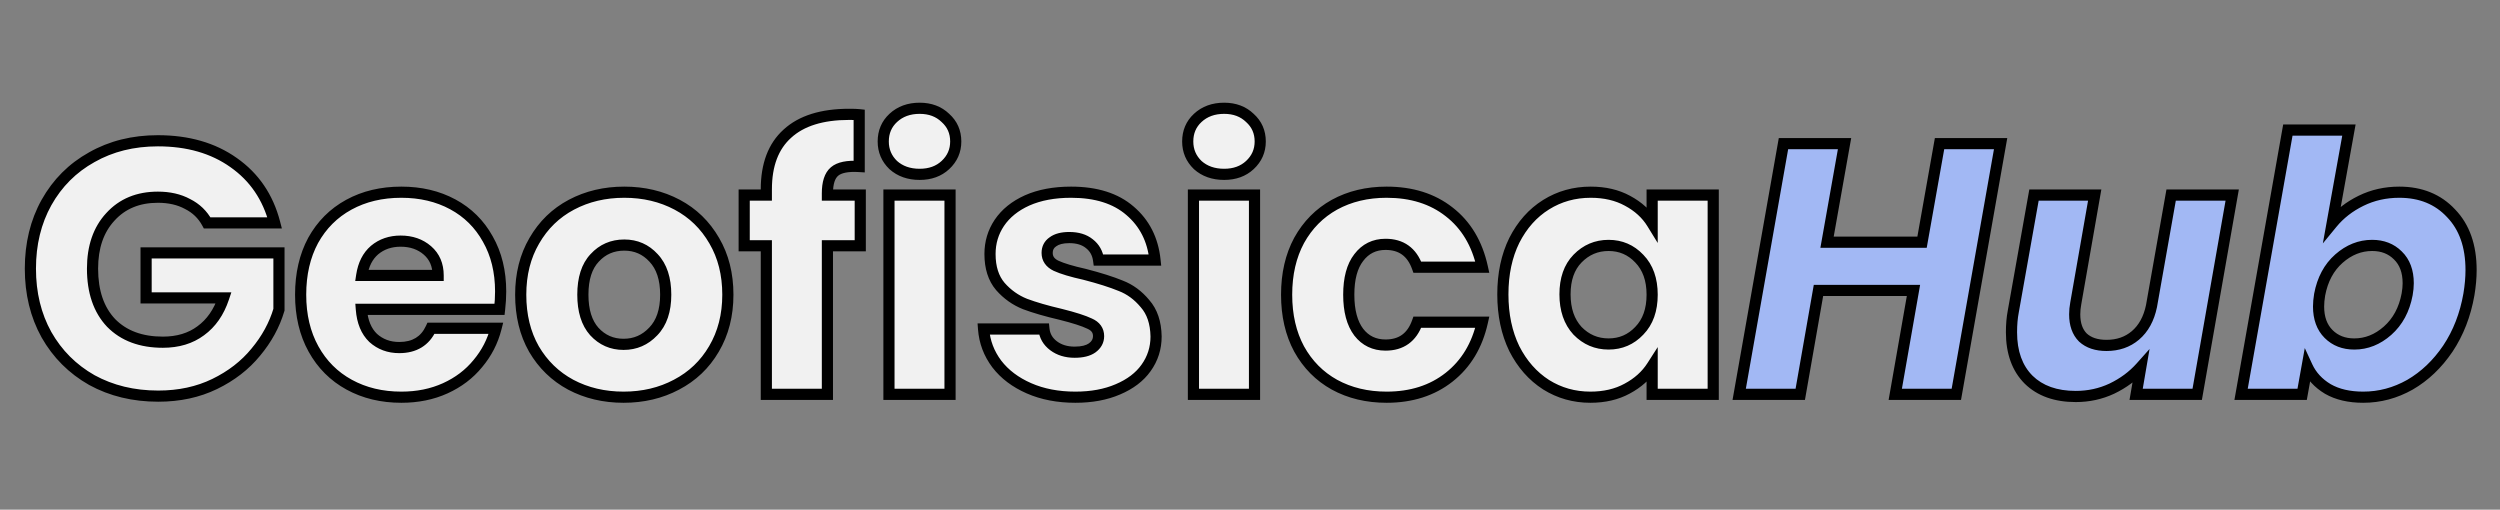 <svg width="672" height="137" viewBox="0 0 672 137" fill="none" xmlns="http://www.w3.org/2000/svg">
<rect x="0" y="0" width="672" height="137" fill="#808080" stroke="none"/>
<g clip-path="url(#clip0_39_9)">
<path d="M55.688 59.92C54.472 57.68 52.712 55.984 50.408 54.832C48.168 53.616 45.512 53.008 42.44 53.008C37.128 53.008 32.872 54.768 29.672 58.288C26.472 61.744 24.872 66.384 24.872 72.208C24.872 78.416 26.536 83.28 29.864 86.8C33.256 90.256 37.896 91.984 43.784 91.984C47.816 91.984 51.208 90.96 53.96 88.912C56.776 86.864 58.824 83.92 60.104 80.08H39.272V67.984H74.984V83.248C73.768 87.344 71.688 91.152 68.744 94.672C65.864 98.192 62.184 101.04 57.704 103.216C53.224 105.392 48.168 106.48 42.536 106.48C35.88 106.48 29.928 105.04 24.68 102.16C19.496 99.216 15.432 95.152 12.488 89.968C9.608 84.784 8.168 78.864 8.168 72.208C8.168 65.552 9.608 59.632 12.488 54.448C15.432 49.2 19.496 45.136 24.68 42.256C29.864 39.312 35.784 37.84 42.44 37.84C50.504 37.84 57.288 39.792 62.792 43.696C68.36 47.6 72.04 53.008 73.832 59.92H55.688ZM134.573 78.352C134.573 79.888 134.477 81.488 134.285 83.152H97.133C97.389 86.48 98.445 89.04 100.301 90.832C102.221 92.56 104.557 93.424 107.309 93.424C111.405 93.424 114.253 91.696 115.853 88.24H133.325C132.429 91.76 130.797 94.928 128.429 97.744C126.125 100.56 123.213 102.768 119.693 104.368C116.173 105.968 112.237 106.768 107.885 106.768C102.637 106.768 97.965 105.648 93.869 103.408C89.773 101.168 86.573 97.968 84.269 93.808C81.965 89.648 80.813 84.784 80.813 79.216C80.813 73.648 81.933 68.784 84.173 64.624C86.477 60.464 89.677 57.264 93.773 55.024C97.869 52.784 102.573 51.664 107.885 51.664C113.069 51.664 117.677 52.752 121.709 54.928C125.741 57.104 128.877 60.208 131.117 64.24C133.421 68.272 134.573 72.976 134.573 78.352ZM117.773 74.032C117.773 71.216 116.813 68.976 114.893 67.312C112.973 65.648 110.573 64.816 107.693 64.816C104.941 64.816 102.605 65.616 100.685 67.216C98.829 68.816 97.677 71.088 97.229 74.032H117.773ZM167.617 106.768C162.369 106.768 157.633 105.648 153.409 103.408C149.249 101.168 145.953 97.968 143.521 93.808C141.153 89.648 139.969 84.784 139.969 79.216C139.969 73.712 141.185 68.88 143.617 64.72C146.049 60.496 149.377 57.264 153.601 55.024C157.825 52.784 162.561 51.664 167.809 51.664C173.057 51.664 177.793 52.784 182.017 55.024C186.241 57.264 189.569 60.496 192.001 64.72C194.433 68.88 195.649 73.712 195.649 79.216C195.649 84.72 194.401 89.584 191.905 93.808C189.473 97.968 186.113 101.168 181.825 103.408C177.601 105.648 172.865 106.768 167.617 106.768ZM167.617 92.56C170.753 92.56 173.409 91.408 175.585 89.104C177.825 86.8 178.945 83.504 178.945 79.216C178.945 74.928 177.857 71.632 175.681 69.328C173.569 67.024 170.945 65.872 167.809 65.872C164.609 65.872 161.953 67.024 159.841 69.328C157.729 71.568 156.673 74.864 156.673 79.216C156.673 83.504 157.697 86.8 159.745 89.104C161.857 91.408 164.481 92.56 167.617 92.56ZM231.238 66.064H222.406V106H205.99V66.064H200.038V52.432H205.99V50.896C205.99 44.304 207.878 39.312 211.654 35.92C215.43 32.464 220.966 30.736 228.262 30.736C229.478 30.736 230.374 30.768 230.95 30.832V44.752C227.814 44.56 225.606 45.008 224.326 46.096C223.046 47.184 222.406 49.136 222.406 51.952V52.432H231.238V66.064ZM247.208 46.864C244.328 46.864 241.96 46.032 240.104 44.368C238.312 42.64 237.416 40.528 237.416 38.032C237.416 35.472 238.312 33.36 240.104 31.696C241.96 29.968 244.328 29.104 247.208 29.104C250.024 29.104 252.328 29.968 254.12 31.696C255.976 33.36 256.904 35.472 256.904 38.032C256.904 40.528 255.976 42.64 254.12 44.368C252.328 46.032 250.024 46.864 247.208 46.864ZM255.368 52.432V106H238.952V52.432H255.368ZM289.057 106.768C284.385 106.768 280.225 105.968 276.577 104.368C272.929 102.768 270.049 100.592 267.937 97.84C265.825 95.024 264.641 91.888 264.385 88.432H280.609C280.801 90.288 281.665 91.792 283.201 92.944C284.737 94.096 286.625 94.672 288.865 94.672C290.913 94.672 292.481 94.288 293.569 93.52C294.721 92.688 295.297 91.632 295.297 90.352C295.297 88.816 294.497 87.696 292.897 86.992C291.297 86.224 288.705 85.392 285.121 84.496C281.281 83.6 278.081 82.672 275.521 81.712C272.961 80.688 270.753 79.12 268.897 77.008C267.041 74.832 266.113 71.92 266.113 68.272C266.113 65.2 266.945 62.416 268.609 59.92C270.337 57.36 272.833 55.344 276.097 53.872C279.425 52.4 283.361 51.664 287.905 51.664C294.625 51.664 299.905 53.328 303.745 56.656C307.649 59.984 309.889 64.4 310.465 69.904H295.297C295.041 68.048 294.209 66.576 292.801 65.488C291.457 64.4 289.665 63.856 287.425 63.856C285.505 63.856 284.033 64.24 283.009 65.008C281.985 65.712 281.473 66.704 281.473 67.984C281.473 69.52 282.273 70.672 283.873 71.44C285.537 72.208 288.097 72.976 291.553 73.744C295.521 74.768 298.753 75.792 301.249 76.816C303.745 77.776 305.921 79.376 307.777 81.616C309.697 83.792 310.689 86.736 310.753 90.448C310.753 93.584 309.857 96.4 308.065 98.896C306.337 101.328 303.809 103.248 300.481 104.656C297.217 106.064 293.409 106.768 289.057 106.768ZM329.052 46.864C326.172 46.864 323.804 46.032 321.948 44.368C320.156 42.64 319.26 40.528 319.26 38.032C319.26 35.472 320.156 33.36 321.948 31.696C323.804 29.968 326.172 29.104 329.052 29.104C331.868 29.104 334.172 29.968 335.964 31.696C337.82 33.36 338.748 35.472 338.748 38.032C338.748 40.528 337.82 42.64 335.964 44.368C334.172 46.032 331.868 46.864 329.052 46.864ZM337.212 52.432V106H320.796V52.432H337.212ZM345.844 79.216C345.844 73.648 346.964 68.784 349.204 64.624C351.508 60.464 354.676 57.264 358.708 55.024C362.804 52.784 367.476 51.664 372.724 51.664C379.444 51.664 385.044 53.424 389.524 56.944C394.068 60.464 397.044 65.424 398.452 71.824H380.98C379.508 67.728 376.66 65.68 372.436 65.68C369.428 65.68 367.028 66.864 365.236 69.232C363.444 71.536 362.548 74.864 362.548 79.216C362.548 83.568 363.444 86.928 365.236 89.296C367.028 91.6 369.428 92.752 372.436 92.752C376.66 92.752 379.508 90.704 380.98 86.608H398.452C397.044 92.88 394.068 97.808 389.524 101.392C384.98 104.976 379.38 106.768 372.724 106.768C367.476 106.768 362.804 105.648 358.708 103.408C354.676 101.168 351.508 97.968 349.204 93.808C346.964 89.648 345.844 84.784 345.844 79.216ZM403.969 79.12C403.969 73.616 404.993 68.784 407.041 64.624C409.153 60.464 412.001 57.264 415.585 55.024C419.169 52.784 423.169 51.664 427.585 51.664C431.361 51.664 434.657 52.432 437.473 53.968C440.353 55.504 442.561 57.52 444.097 60.016V52.432H460.513V106H444.097V98.416C442.497 100.912 440.257 102.928 437.377 104.464C434.561 106 431.265 106.768 427.489 106.768C423.137 106.768 419.169 105.648 415.585 103.408C412.001 101.104 409.153 97.872 407.041 93.712C404.993 89.488 403.969 84.624 403.969 79.12ZM444.097 79.216C444.097 75.12 442.945 71.888 440.641 69.52C438.401 67.152 435.649 65.968 432.385 65.968C429.121 65.968 426.337 67.152 424.033 69.52C421.793 71.824 420.673 75.024 420.673 79.12C420.673 83.216 421.793 86.48 424.033 88.912C426.337 91.28 429.121 92.464 432.385 92.464C435.649 92.464 438.401 91.28 440.641 88.912C442.945 86.544 444.097 83.312 444.097 79.216Z" fill="#F1F1F1"/>
<path d="M537.766 38.608L525.862 106H509.446L514.342 78.064H488.806L483.91 106H467.494L479.398 38.608H495.814L491.109 65.104H516.646L521.35 38.608H537.766ZM600.016 52.432L590.608 106H574.192L575.44 98.704C573.328 101.072 570.736 102.992 567.664 104.464C564.656 105.872 561.424 106.576 557.968 106.576C552.592 106.576 548.368 105.072 545.296 102.064C542.224 98.992 540.688 94.736 540.688 89.296C540.688 87.248 540.848 85.392 541.168 83.728L546.736 52.432H563.056L557.968 81.52C557.776 82.544 557.68 83.536 557.68 84.496C557.68 87.184 558.416 89.264 559.888 90.736C561.424 92.144 563.536 92.848 566.224 92.848C569.296 92.848 571.888 91.952 574 90.16C576.176 88.304 577.616 85.68 578.32 82.288L583.6 52.432H600.016ZM626.88 60.016C628.928 57.52 631.52 55.504 634.656 53.968C637.792 52.432 641.216 51.664 644.928 51.664C650.688 51.664 655.328 53.552 658.848 57.328C662.432 61.04 664.224 66.128 664.224 72.592C664.224 74.64 664.032 76.816 663.648 79.12C662.688 84.624 660.8 89.488 657.984 93.712C655.168 97.872 651.776 101.104 647.808 103.408C643.84 105.648 639.648 106.768 635.232 106.768C631.456 106.768 628.288 106.032 625.728 104.56C623.168 103.024 621.312 101.008 620.16 98.512L618.816 106H602.4L614.976 34.96H631.392L626.88 60.016ZM647.04 79.12C647.232 78.032 647.328 77.04 647.328 76.144C647.328 72.944 646.4 70.448 644.544 68.656C642.752 66.864 640.448 65.968 637.632 65.968C634.368 65.968 631.392 67.152 628.704 69.52C626.016 71.888 624.288 75.12 623.52 79.216C623.328 80.368 623.232 81.424 623.232 82.384C623.232 85.52 624.128 87.984 625.92 89.776C627.712 91.568 630.016 92.464 632.832 92.464C636.096 92.464 639.072 91.28 641.76 88.912C644.512 86.48 646.272 83.216 647.04 79.12Z" fill="#A2B8F4"/>
<path d="M55.688 59.92L54.37 60.636L54.795 61.42H55.688V59.92ZM50.408 54.832L49.692 56.15L49.715 56.162L49.737 56.174L50.408 54.832ZM29.672 58.288L30.773 59.307L30.782 59.297L29.672 58.288ZM29.864 86.8L28.774 87.831L28.784 87.841L28.794 87.851L29.864 86.8ZM53.96 88.912L53.078 87.699L53.071 87.704L53.065 87.709L53.96 88.912ZM60.104 80.08L61.527 80.554L62.185 78.58H60.104V80.08ZM39.272 80.08H37.772V81.58H39.272V80.08ZM39.272 67.984V66.484H37.772V67.984H39.272ZM74.984 67.984H76.484V66.484H74.984V67.984ZM74.984 83.248L76.422 83.675L76.484 83.466V83.248H74.984ZM68.744 94.672L67.593 93.71L67.588 93.716L67.583 93.722L68.744 94.672ZM57.704 103.216L57.049 101.867L57.704 103.216ZM24.68 102.16L23.939 103.464L23.949 103.47L23.958 103.475L24.68 102.16ZM12.488 89.968L11.177 90.697L11.184 90.709L12.488 89.968ZM12.488 54.448L11.18 53.714L11.177 53.719L12.488 54.448ZM24.68 42.256L25.409 43.567L25.421 43.56L24.68 42.256ZM62.792 43.696L61.924 44.919L61.931 44.924L62.792 43.696ZM73.832 59.92V61.42H75.77L75.284 59.544L73.832 59.92ZM57.006 59.204C55.642 56.691 53.654 54.778 51.079 53.49L49.737 56.174C51.77 57.19 53.302 58.669 54.37 60.636L57.006 59.204ZM51.124 53.514C48.623 52.156 45.711 51.508 42.44 51.508V54.508C45.313 54.508 47.713 55.076 49.692 56.15L51.124 53.514ZM42.44 51.508C36.76 51.508 32.081 53.408 28.562 57.279L30.782 59.297C33.663 56.128 37.496 54.508 42.44 54.508V51.508ZM28.571 57.269C25.057 61.064 23.372 66.1 23.372 72.208H26.372C26.372 66.668 27.887 62.424 30.773 59.307L28.571 57.269ZM23.372 72.208C23.372 78.687 25.115 83.96 28.774 87.831L30.954 85.769C27.957 82.6 26.372 78.145 26.372 72.208H23.372ZM28.794 87.851C32.527 91.654 37.586 93.484 43.784 93.484V90.484C38.206 90.484 33.985 88.858 30.934 85.749L28.794 87.851ZM43.784 93.484C48.08 93.484 51.801 92.388 54.855 90.115L53.065 87.709C50.615 89.532 47.552 90.484 43.784 90.484V93.484ZM54.842 90.125C57.95 87.865 60.165 84.641 61.527 80.554L58.681 79.606C57.483 83.199 55.602 85.863 53.078 87.699L54.842 90.125ZM60.104 78.58H39.272V81.58H60.104V78.58ZM40.772 80.08V67.984H37.772V80.08H40.772ZM39.272 69.484H74.984V66.484H39.272V69.484ZM73.484 67.984V83.248H76.484V67.984H73.484ZM73.546 82.821C72.392 86.707 70.416 90.335 67.593 93.71L69.895 95.634C72.96 91.969 75.144 87.981 76.422 83.675L73.546 82.821ZM67.583 93.722C64.853 97.058 61.352 99.776 57.049 101.867L58.359 104.565C63.016 102.303 66.875 99.326 69.905 95.622L67.583 93.722ZM57.049 101.867C52.798 103.931 47.971 104.98 42.536 104.98V107.98C48.365 107.98 53.65 106.853 58.359 104.565L57.049 101.867ZM42.536 104.98C36.103 104.98 30.405 103.59 25.402 100.845L23.958 103.475C29.451 106.49 35.657 107.98 42.536 107.98V104.98ZM25.421 100.856C20.472 98.045 16.603 94.176 13.792 89.227L11.184 90.709C14.261 96.128 18.52 100.387 23.939 103.464L25.421 100.856ZM13.799 89.24C11.058 84.305 9.668 78.641 9.668 72.208H6.668C6.668 79.087 8.158 85.263 11.177 90.697L13.799 89.24ZM9.668 72.208C9.668 65.775 11.058 60.111 13.799 55.176L11.177 53.719C8.158 59.153 6.668 65.329 6.668 72.208H9.668ZM13.796 55.182C16.606 50.173 20.471 46.31 25.409 43.567L23.951 40.945C18.521 43.962 14.258 48.227 11.18 53.714L13.796 55.182ZM25.421 43.56C30.354 40.759 36.013 39.34 42.44 39.34V36.34C35.555 36.34 29.375 37.865 23.939 40.952L25.421 43.56ZM42.44 39.34C50.255 39.34 56.72 41.228 61.924 44.919L63.66 42.472C57.856 38.356 50.753 36.34 42.44 36.34V39.34ZM61.931 44.924C67.192 48.613 70.673 53.711 72.38 60.296L75.284 59.544C73.407 52.305 69.528 46.587 63.653 42.468L61.931 44.924ZM73.832 58.42H55.688V61.42H73.832V58.42ZM134.285 83.152V84.652H135.622L135.775 83.324L134.285 83.152ZM97.133 83.152V81.652H95.513L95.637 83.267L97.133 83.152ZM100.301 90.832L99.259 91.911L99.278 91.929L99.298 91.947L100.301 90.832ZM115.853 88.24V86.74H114.894L114.492 87.61L115.853 88.24ZM133.325 88.24L134.779 88.61L135.255 86.74H133.325V88.24ZM128.429 97.744L127.281 96.779L127.274 96.786L127.268 96.794L128.429 97.744ZM119.693 104.368L120.314 105.734L119.693 104.368ZM93.869 103.408L93.149 104.724L93.149 104.724L93.869 103.408ZM84.269 93.808L85.581 93.081L85.581 93.081L84.269 93.808ZM84.173 64.624L82.861 63.897L82.856 63.905L82.852 63.913L84.173 64.624ZM93.773 55.024L94.493 56.34L94.493 56.34L93.773 55.024ZM121.709 54.928L120.997 56.248L120.997 56.248L121.709 54.928ZM131.117 64.24L129.806 64.969L129.81 64.976L129.815 64.984L131.117 64.24ZM117.773 74.032V75.532H119.273V74.032H117.773ZM114.893 67.312L115.875 66.178L115.875 66.178L114.893 67.312ZM100.685 67.216L99.725 66.064L99.715 66.072L99.706 66.08L100.685 67.216ZM97.229 74.032L95.746 73.806L95.484 75.532H97.229V74.032ZM133.073 78.352C133.073 79.826 132.981 81.368 132.795 82.98L135.775 83.324C135.973 81.608 136.073 79.95 136.073 78.352H133.073ZM134.285 81.652H97.133V84.652H134.285V81.652ZM95.637 83.267C95.913 86.851 97.069 89.796 99.259 91.911L101.343 89.753C99.821 88.284 98.865 86.109 98.629 83.037L95.637 83.267ZM99.298 91.947C101.512 93.94 104.213 94.924 107.309 94.924V91.924C104.901 91.924 102.93 91.18 101.304 89.717L99.298 91.947ZM107.309 94.924C109.569 94.924 111.588 94.446 113.295 93.41C115.009 92.37 116.307 90.829 117.214 88.87L114.492 87.61C113.799 89.107 112.873 90.158 111.739 90.846C110.598 91.538 109.145 91.924 107.309 91.924V94.924ZM115.853 89.74H133.325V86.74H115.853V89.74ZM131.871 87.87C131.032 91.168 129.506 94.133 127.281 96.779L129.577 98.709C132.089 95.723 133.826 92.352 134.779 88.61L131.871 87.87ZM127.268 96.794C125.119 99.421 122.396 101.492 119.072 103.002L120.314 105.734C124.03 104.044 127.131 101.699 129.59 98.694L127.268 96.794ZM119.072 103.002C115.77 104.503 112.05 105.268 107.885 105.268V108.268C112.424 108.268 116.576 107.433 120.314 105.734L119.072 103.002ZM107.885 105.268C102.857 105.268 98.438 104.197 94.589 102.092L93.149 104.724C97.492 107.099 102.417 108.268 107.885 108.268V105.268ZM94.589 102.092C90.747 99.991 87.75 96.998 85.581 93.081L82.957 94.535C85.396 98.938 88.799 102.345 93.149 104.724L94.589 102.092ZM85.581 93.081C83.42 89.179 82.313 84.573 82.313 79.216H79.313C79.313 84.995 80.51 90.117 82.957 94.535L85.581 93.081ZM82.313 79.216C82.313 73.852 83.391 69.241 85.494 65.335L82.852 63.913C80.475 68.327 79.313 73.444 79.313 79.216H82.313ZM85.485 65.351C87.654 61.434 90.651 58.441 94.493 56.34L93.053 53.708C88.703 56.087 85.3 59.494 82.861 63.897L85.485 65.351ZM94.493 56.34C98.339 54.236 102.789 53.164 107.885 53.164V50.164C102.357 50.164 97.399 51.331 93.053 53.708L94.493 56.34ZM107.885 53.164C112.853 53.164 117.211 54.205 120.997 56.248L122.421 53.608C118.143 51.299 113.285 50.164 107.885 50.164V53.164ZM120.997 56.248C124.775 58.287 127.704 61.185 129.806 64.969L132.428 63.511C130.05 59.231 126.707 55.921 122.421 53.608L120.997 56.248ZM129.815 64.984C131.97 68.756 133.073 73.195 133.073 78.352H136.073C136.073 72.757 134.872 67.788 132.419 63.496L129.815 64.984ZM119.273 74.032C119.273 70.834 118.162 68.16 115.875 66.178L113.911 68.445C115.464 69.792 116.273 71.598 116.273 74.032H119.273ZM115.875 66.178C113.646 64.246 110.883 63.316 107.693 63.316V66.316C110.263 66.316 112.3 67.049 113.911 68.445L115.875 66.178ZM107.693 63.316C104.628 63.316 101.942 64.216 99.725 66.064L101.645 68.368C103.268 67.016 105.254 66.316 107.693 66.316V63.316ZM99.706 66.08C97.523 67.961 96.236 70.588 95.746 73.806L98.712 74.258C99.118 71.588 100.135 69.671 101.664 68.352L99.706 66.08ZM97.229 75.532H117.773V72.532H97.229V75.532ZM153.409 103.408L152.698 104.729L152.706 104.733L153.409 103.408ZM143.521 93.808L142.218 94.55L142.222 94.558L142.226 94.565L143.521 93.808ZM143.617 64.72L144.912 65.477L144.917 65.468L143.617 64.72ZM153.601 55.024L154.304 56.349L154.304 56.349L153.601 55.024ZM182.017 55.024L181.314 56.349L181.314 56.349L182.017 55.024ZM192.001 64.72L190.701 65.469L190.706 65.477L192.001 64.72ZM191.905 93.808L190.614 93.045L190.61 93.051L191.905 93.808ZM181.825 103.408L181.131 102.078L181.122 102.083L181.825 103.408ZM175.585 89.104L174.51 88.058L174.502 88.066L174.495 88.074L175.585 89.104ZM175.681 69.328L174.576 70.342L174.583 70.35L174.591 70.358L175.681 69.328ZM159.841 69.328L160.933 70.357L160.94 70.349L160.947 70.342L159.841 69.328ZM159.745 89.104L158.624 90.1L158.632 90.109L158.64 90.118L159.745 89.104ZM167.617 105.268C162.59 105.268 158.099 104.197 154.112 102.083L152.706 104.733C157.168 107.099 162.149 108.268 167.617 108.268V105.268ZM154.12 102.087C150.208 99.981 147.112 96.978 144.816 93.051L142.226 94.565C144.795 98.958 148.29 102.355 152.698 104.729L154.12 102.087ZM144.825 93.066C142.605 89.167 141.469 84.567 141.469 79.216H138.469C138.469 85.001 139.701 90.129 142.218 94.55L144.825 93.066ZM141.469 79.216C141.469 73.94 142.633 69.376 144.912 65.477L142.322 63.963C139.738 68.384 138.469 73.484 138.469 79.216H141.469ZM144.917 65.468C147.211 61.484 150.334 58.454 154.304 56.349L152.898 53.699C148.42 56.074 144.887 59.508 142.317 63.972L144.917 65.468ZM154.304 56.349C158.291 54.235 162.782 53.164 167.809 53.164V50.164C162.341 50.164 157.36 51.333 152.898 53.699L154.304 56.349ZM167.809 53.164C172.837 53.164 177.328 54.235 181.314 56.349L182.72 53.699C178.259 51.333 173.278 50.164 167.809 50.164V53.164ZM181.314 56.349C185.284 58.454 188.407 61.484 190.701 65.468L193.301 63.972C190.731 59.508 187.198 56.074 182.72 53.699L181.314 56.349ZM190.706 65.477C192.986 69.376 194.149 73.94 194.149 79.216H197.149C197.149 73.484 195.881 68.384 193.296 63.963L190.706 65.477ZM194.149 79.216C194.149 84.485 192.957 89.079 190.614 93.045L193.197 94.571C195.845 90.089 197.149 84.955 197.149 79.216H194.149ZM190.61 93.051C188.321 96.966 185.17 99.969 181.131 102.078L182.52 104.738C187.057 102.367 190.625 98.969 193.2 94.565L190.61 93.051ZM181.122 102.083C177.136 104.197 172.645 105.268 167.617 105.268V108.268C173.086 108.268 178.067 107.099 182.528 104.733L181.122 102.083ZM167.617 94.06C171.171 94.06 174.22 92.734 176.676 90.134L174.495 88.074C172.599 90.082 170.336 91.06 167.617 91.06V94.06ZM176.661 90.15C179.254 87.482 180.445 83.76 180.445 79.216H177.445C177.445 83.248 176.396 86.118 174.51 88.058L176.661 90.15ZM180.445 79.216C180.445 74.683 179.292 70.967 176.772 68.298L174.591 70.358C176.422 72.297 177.445 75.173 177.445 79.216H180.445ZM176.787 68.314C174.39 65.699 171.364 64.372 167.809 64.372V67.372C170.526 67.372 172.749 68.349 174.576 70.342L176.787 68.314ZM167.809 64.372C164.2 64.372 161.139 65.692 158.736 68.314L160.947 70.342C162.767 68.356 165.018 67.372 167.809 67.372V64.372ZM158.75 68.299C156.284 70.915 155.173 74.64 155.173 79.216H158.173C158.173 75.088 159.175 72.222 160.933 70.357L158.75 68.299ZM155.173 79.216C155.173 83.728 156.251 87.431 158.624 90.1L160.866 88.108C159.143 86.169 158.173 83.28 158.173 79.216H155.173ZM158.64 90.118C161.037 92.733 164.062 94.06 167.617 94.06V91.06C164.9 91.06 162.678 90.083 160.851 88.09L158.64 90.118ZM231.238 66.064V67.564H232.738V66.064H231.238ZM222.406 66.064V64.564H220.906V66.064H222.406ZM222.406 106V107.5H223.906V106H222.406ZM205.99 106H204.49V107.5H205.99V106ZM205.99 66.064H207.49V64.564H205.99V66.064ZM200.038 66.064H198.538V67.564H200.038V66.064ZM200.038 52.432V50.932H198.538V52.432H200.038ZM205.99 52.432V53.932H207.49V52.432H205.99ZM211.654 35.92L212.657 37.036L212.667 37.026L211.654 35.92ZM230.95 30.832H232.45V29.489L231.116 29.341L230.95 30.832ZM230.95 44.752L230.859 46.249L232.45 46.347V44.752H230.95ZM224.326 46.096L225.298 47.239L225.298 47.239L224.326 46.096ZM222.406 52.432H220.906V53.932H222.406V52.432ZM231.238 52.432H232.738V50.932H231.238V52.432ZM231.238 64.564H222.406V67.564H231.238V64.564ZM220.906 66.064V106H223.906V66.064H220.906ZM222.406 104.5H205.99V107.5H222.406V104.5ZM207.49 106V66.064H204.49V106H207.49ZM205.99 64.564H200.038V67.564H205.99V64.564ZM201.538 66.064V52.432H198.538V66.064H201.538ZM200.038 53.932H205.99V50.932H200.038V53.932ZM207.49 52.432V50.896H204.49V52.432H207.49ZM207.49 50.896C207.49 44.595 209.285 40.064 212.657 37.036L210.652 34.804C206.471 38.56 204.49 44.013 204.49 50.896H207.49ZM212.667 37.026C216.068 33.913 221.183 32.236 228.262 32.236V29.236C220.75 29.236 214.792 31.015 210.642 34.813L212.667 37.026ZM228.262 32.236C229.469 32.236 230.296 32.269 230.785 32.323L231.116 29.341C230.453 29.267 229.487 29.236 228.262 29.236V32.236ZM229.45 30.832V44.752H232.45V30.832H229.45ZM231.042 43.255C227.819 43.057 225.099 43.47 223.355 44.953L225.298 47.239C226.113 46.546 227.809 46.062 230.859 46.249L231.042 43.255ZM223.355 44.953C221.569 46.471 220.906 48.984 220.906 51.952H223.906C223.906 49.288 224.523 47.897 225.298 47.239L223.355 44.953ZM220.906 51.952V52.432H223.906V51.952H220.906ZM222.406 53.932H231.238V50.932H222.406V53.932ZM229.738 52.432V66.064H232.738V52.432H229.738ZM240.104 44.368L239.063 45.448L239.082 45.467L239.103 45.485L240.104 44.368ZM240.104 31.696L241.125 32.795L241.126 32.794L240.104 31.696ZM254.12 31.696L253.079 32.776L253.098 32.795L253.119 32.813L254.12 31.696ZM254.12 44.368L255.141 45.467L255.142 45.466L254.12 44.368ZM255.368 52.432H256.868V50.932H255.368V52.432ZM255.368 106V107.5H256.868V106H255.368ZM238.952 106H237.452V107.5H238.952V106ZM238.952 52.432V50.932H237.452V52.432H238.952ZM247.208 45.364C244.636 45.364 242.644 44.63 241.105 43.251L239.103 45.485C241.276 47.434 244.02 48.364 247.208 48.364V45.364ZM241.145 43.288C239.647 41.844 238.916 40.122 238.916 38.032H235.916C235.916 40.934 236.977 43.436 239.063 45.448L241.145 43.288ZM238.916 38.032C238.916 35.867 239.654 34.161 241.125 32.795L239.083 30.597C236.97 32.559 235.916 35.077 235.916 38.032H238.916ZM241.126 32.794C242.666 31.36 244.652 30.604 247.208 30.604V27.604C244.004 27.604 241.254 28.576 239.082 30.598L241.126 32.794ZM247.208 30.604C249.691 30.604 251.604 31.353 253.079 32.776L255.161 30.616C253.052 28.583 250.357 27.604 247.208 27.604V30.604ZM253.119 32.813C254.648 34.184 255.404 35.885 255.404 38.032H258.404C258.404 35.059 257.304 32.536 255.121 30.579L253.119 32.813ZM255.404 38.032C255.404 40.104 254.655 41.821 253.098 43.27L255.142 45.466C257.297 43.459 258.404 40.952 258.404 38.032H255.404ZM253.099 43.269C251.627 44.636 249.707 45.364 247.208 45.364V48.364C250.341 48.364 253.029 47.428 255.141 45.467L253.099 43.269ZM253.868 52.432V106H256.868V52.432H253.868ZM255.368 104.5H238.952V107.5H255.368V104.5ZM240.452 106V52.432H237.452V106H240.452ZM238.952 53.932H255.368V50.932H238.952V53.932ZM276.577 104.368L277.179 102.994L277.179 102.994L276.577 104.368ZM267.937 97.84L266.737 98.74L266.741 98.747L266.747 98.753L267.937 97.84ZM264.385 88.432V86.932H262.769L262.889 88.543L264.385 88.432ZM280.609 88.432L282.101 88.278L281.961 86.932H280.609V88.432ZM283.201 92.944L284.101 91.744L284.101 91.744L283.201 92.944ZM293.569 93.52L294.434 94.746L294.44 94.741L294.447 94.736L293.569 93.52ZM292.897 86.992L292.247 88.344L292.27 88.355L292.292 88.365L292.897 86.992ZM285.121 84.496L285.484 83.041L285.473 83.038L285.461 83.035L285.121 84.496ZM275.521 81.712L274.963 83.105L274.979 83.111L274.994 83.117L275.521 81.712ZM268.897 77.008L267.755 77.981L267.762 77.99L267.77 77.998L268.897 77.008ZM268.609 59.92L267.365 59.081L267.36 59.088L268.609 59.92ZM276.097 53.872L275.49 52.5L275.48 52.505L276.097 53.872ZM303.745 56.656L302.762 57.79L302.771 57.797L303.745 56.656ZM310.465 69.904V71.404H312.13L311.956 69.748L310.465 69.904ZM295.297 69.904L293.811 70.109L293.989 71.404H295.297V69.904ZM292.801 65.488L291.857 66.654L291.87 66.665L291.883 66.675L292.801 65.488ZM283.009 65.008L283.858 66.244L283.884 66.227L283.909 66.208L283.009 65.008ZM283.873 71.44L283.223 72.792L283.234 72.797L283.244 72.802L283.873 71.44ZM291.553 73.744L291.927 72.292L291.903 72.285L291.878 72.28L291.553 73.744ZM301.249 76.816L300.679 78.204L300.695 78.21L300.71 78.216L301.249 76.816ZM307.777 81.616L306.621 82.573L306.636 82.591L306.652 82.608L307.777 81.616ZM310.753 90.448H312.253V90.435L312.252 90.422L310.753 90.448ZM308.065 98.896L306.846 98.021L306.842 98.027L308.065 98.896ZM300.481 104.656L299.896 103.275L299.886 103.279L300.481 104.656ZM289.057 105.268C284.556 105.268 280.607 104.498 277.179 102.994L275.974 105.742C279.842 107.438 284.213 108.268 289.057 108.268V105.268ZM277.179 102.994C273.728 101.481 271.063 99.45 269.126 96.927L266.747 98.753C269.034 101.734 272.129 104.055 275.974 105.742L277.179 102.994ZM269.137 96.94C267.194 94.35 266.115 91.487 265.88 88.321L262.889 88.543C263.166 92.29 264.455 95.698 266.737 98.74L269.137 96.94ZM264.385 89.932H280.609V86.932H264.385V89.932ZM279.116 88.586C279.353 90.872 280.441 92.749 282.301 94.144L284.101 91.744C282.888 90.835 282.248 89.704 282.101 88.278L279.116 88.586ZM282.301 94.144C284.138 95.522 286.356 96.172 288.865 96.172V93.172C286.893 93.172 285.335 92.67 284.101 91.744L282.301 94.144ZM288.865 96.172C291.067 96.172 292.99 95.765 294.434 94.746L292.703 92.294C291.971 92.811 290.758 93.172 288.865 93.172V96.172ZM294.447 94.736C295.939 93.658 296.797 92.172 296.797 90.352H293.797C293.797 91.092 293.502 91.718 292.69 92.304L294.447 94.736ZM296.797 90.352C296.797 89.309 296.52 88.332 295.917 87.488C295.323 86.657 294.482 86.051 293.501 85.619L292.292 88.365C292.911 88.637 293.27 88.943 293.476 89.232C293.673 89.508 293.797 89.859 293.797 90.352H296.797ZM293.546 85.64C291.801 84.802 289.085 83.941 285.484 83.041L284.757 85.951C288.324 86.843 290.792 87.646 292.247 88.344L293.546 85.64ZM285.461 83.035C281.659 82.148 278.526 81.237 276.047 80.308L274.994 83.117C277.635 84.107 280.902 85.052 284.78 85.957L285.461 83.035ZM276.078 80.319C273.741 79.385 271.727 77.956 270.023 76.018L267.77 77.998C269.778 80.284 272.18 81.991 274.963 83.105L276.078 80.319ZM270.038 76.035C268.471 74.198 267.613 71.664 267.613 68.272H264.613C264.613 72.176 265.61 75.466 267.755 77.981L270.038 76.035ZM267.613 68.272C267.613 65.489 268.361 62.995 269.857 60.752L267.36 59.088C265.528 61.837 264.613 64.911 264.613 68.272H267.613ZM269.852 60.759C271.401 58.465 273.662 56.615 276.713 55.239L275.48 52.505C272.003 54.072 269.272 56.255 267.365 59.081L269.852 60.759ZM276.703 55.244C279.799 53.875 283.519 53.164 287.905 53.164V50.164C283.202 50.164 279.05 50.925 275.49 52.5L276.703 55.244ZM287.905 53.164C294.382 53.164 299.272 54.765 302.762 57.789L304.727 55.523C300.537 51.891 294.867 50.164 287.905 50.164V53.164ZM302.771 57.797C306.358 60.855 308.433 64.906 308.973 70.06L311.956 69.748C311.344 63.894 308.939 59.113 304.718 55.514L302.771 57.797ZM310.465 68.404H295.297V71.404H310.465V68.404ZM296.782 69.699C296.476 67.477 295.454 65.643 293.718 64.301L291.883 66.675C292.963 67.509 293.605 68.619 293.811 70.109L296.782 69.699ZM293.744 64.322C292.063 62.961 289.905 62.356 287.425 62.356V65.356C289.424 65.356 290.85 65.839 291.857 66.654L293.744 64.322ZM287.425 62.356C285.334 62.356 283.493 62.77 282.109 63.808L283.909 66.208C284.572 65.71 285.675 65.356 287.425 65.356V62.356ZM282.159 63.772C280.713 64.766 279.973 66.228 279.973 67.984H282.973C282.973 67.18 283.256 66.658 283.858 66.244L282.159 63.772ZM279.973 67.984C279.973 69.027 280.249 70.004 280.84 70.856C281.423 71.694 282.25 72.325 283.223 72.792L284.522 70.088C283.895 69.787 283.522 69.458 283.305 69.144C283.096 68.844 282.973 68.477 282.973 67.984H279.973ZM283.244 72.802C285.057 73.639 287.744 74.434 291.227 75.208L291.878 72.28C288.449 71.518 286.016 70.777 284.501 70.078L283.244 72.802ZM291.178 75.196C295.11 76.211 298.27 77.215 300.679 78.204L301.818 75.428C299.235 74.369 295.931 73.325 291.927 72.292L291.178 75.196ZM300.71 78.216C302.945 79.076 304.915 80.513 306.621 82.573L308.932 80.659C306.926 78.239 304.544 76.476 301.787 75.416L300.71 78.216ZM306.652 82.608C308.276 84.449 309.193 87.016 309.253 90.474L312.252 90.422C312.184 86.456 311.117 83.135 308.901 80.624L306.652 82.608ZM309.253 90.448C309.253 93.277 308.451 95.786 306.846 98.021L309.283 99.771C311.262 97.014 312.253 93.891 312.253 90.448H309.253ZM306.842 98.027C305.306 100.189 303.022 101.952 299.896 103.275L301.065 106.037C304.595 104.544 307.367 102.467 309.287 99.765L306.842 98.027ZM299.886 103.279C296.847 104.59 293.249 105.268 289.057 105.268V108.268C293.568 108.268 297.586 107.538 301.075 106.033L299.886 103.279ZM321.948 44.368L320.907 45.448L320.926 45.467L320.946 45.485L321.948 44.368ZM321.948 31.696L322.968 32.795L322.97 32.794L321.948 31.696ZM335.964 31.696L334.923 32.776L334.942 32.795L334.962 32.813L335.964 31.696ZM335.964 44.368L336.984 45.467L336.986 45.466L335.964 44.368ZM337.212 52.432H338.712V50.932H337.212V52.432ZM337.212 106V107.5H338.712V106H337.212ZM320.796 106H319.296V107.5H320.796V106ZM320.796 52.432V50.932H319.296V52.432H320.796ZM329.052 45.364C326.48 45.364 324.488 44.63 322.949 43.251L320.946 45.485C323.12 47.434 325.863 48.364 329.052 48.364V45.364ZM322.989 43.288C321.491 41.844 320.76 40.122 320.76 38.032H317.76C317.76 40.934 318.82 43.436 320.907 45.448L322.989 43.288ZM320.76 38.032C320.76 35.867 321.498 34.161 322.968 32.795L320.927 30.597C318.814 32.559 317.76 35.077 317.76 38.032H320.76ZM322.97 32.794C324.51 31.36 326.496 30.604 329.052 30.604V27.604C325.848 27.604 323.097 28.576 320.926 30.598L322.97 32.794ZM329.052 30.604C331.535 30.604 333.447 31.353 334.923 32.776L337.005 30.616C334.896 28.583 332.201 27.604 329.052 27.604V30.604ZM334.962 32.813C336.491 34.184 337.248 35.885 337.248 38.032H340.248C340.248 35.059 339.148 32.536 336.965 30.579L334.962 32.813ZM337.248 38.032C337.248 40.104 336.498 41.821 334.942 43.27L336.986 45.466C339.141 43.459 340.248 40.952 340.248 38.032H337.248ZM334.943 43.269C333.471 44.636 331.551 45.364 329.052 45.364V48.364C332.185 48.364 334.873 47.428 336.984 45.467L334.943 43.269ZM335.712 52.432V106H338.712V52.432H335.712ZM337.212 104.5H320.796V107.5H337.212V104.5ZM322.296 106V52.432H319.296V106H322.296ZM320.796 53.932H337.212V50.932H320.796V53.932ZM349.204 64.624L347.892 63.897L347.888 63.905L347.884 63.913L349.204 64.624ZM358.708 55.024L357.989 53.708L357.98 53.713L358.708 55.024ZM389.524 56.944L388.597 58.123L388.606 58.13L389.524 56.944ZM398.452 71.824V73.324H400.318L399.917 71.502L398.452 71.824ZM380.98 71.824L379.569 72.331L379.925 73.324H380.98V71.824ZM365.236 69.232L366.42 70.153L366.426 70.145L366.432 70.137L365.236 69.232ZM365.236 89.296L364.04 90.201L364.046 90.209L364.052 90.217L365.236 89.296ZM380.98 86.608V85.108H379.925L379.569 86.101L380.98 86.608ZM398.452 86.608L399.916 86.937L400.326 85.108H398.452V86.608ZM389.524 101.392L388.595 100.214L388.595 100.214L389.524 101.392ZM358.708 103.408L357.98 104.719L357.989 104.724L358.708 103.408ZM349.204 93.808L347.884 94.519L347.888 94.527L347.892 94.535L349.204 93.808ZM347.344 79.216C347.344 73.852 348.422 69.241 350.525 65.335L347.884 63.913C345.506 68.327 344.344 73.444 344.344 79.216H347.344ZM350.516 65.351C352.689 61.428 355.658 58.434 359.437 56.335L357.98 53.713C353.694 56.093 350.328 59.5 347.892 63.897L350.516 65.351ZM359.428 56.34C363.277 54.235 367.696 53.164 372.724 53.164V50.164C367.256 50.164 362.331 51.333 357.989 53.708L359.428 56.34ZM372.724 53.164C379.171 53.164 384.427 54.847 388.598 58.123L390.451 55.764C385.661 52.001 379.718 50.164 372.724 50.164V53.164ZM388.606 58.13C392.834 61.405 395.644 66.038 396.987 72.146L399.917 71.502C398.445 64.81 395.303 59.523 390.443 55.758L388.606 58.13ZM398.452 70.324H380.98V73.324H398.452V70.324ZM382.392 71.317C381.578 69.052 380.34 67.238 378.616 65.998C376.888 64.756 374.797 64.18 372.436 64.18V67.18C374.3 67.18 375.744 67.628 376.865 68.434C377.988 69.242 378.91 70.5 379.569 72.331L382.392 71.317ZM372.436 64.18C368.966 64.18 366.12 65.579 364.04 68.327L366.432 70.137C367.937 68.15 369.891 67.18 372.436 67.18V64.18ZM364.052 68.311C361.976 70.98 361.048 74.687 361.048 79.216H364.048C364.048 75.041 364.912 72.092 366.42 70.153L364.052 68.311ZM361.048 79.216C361.048 83.749 361.978 87.476 364.04 90.201L366.432 88.391C364.91 86.38 364.048 83.387 364.048 79.216H361.048ZM364.052 90.217C366.138 92.899 368.982 94.252 372.436 94.252V91.252C369.875 91.252 367.918 90.301 366.42 88.375L364.052 90.217ZM372.436 94.252C374.797 94.252 376.888 93.676 378.616 92.434C380.34 91.194 381.578 89.38 382.392 87.115L379.569 86.101C378.91 87.932 377.988 89.19 376.865 89.998C375.744 90.804 374.3 91.252 372.436 91.252V94.252ZM380.98 88.108H398.452V85.108H380.98V88.108ZM396.989 86.279C395.647 92.255 392.839 96.867 388.595 100.214L390.453 102.57C395.298 98.749 398.441 93.505 399.916 86.937L396.989 86.279ZM388.595 100.214C384.355 103.559 379.096 105.268 372.724 105.268V108.268C379.664 108.268 385.606 106.393 390.453 102.57L388.595 100.214ZM372.724 105.268C367.696 105.268 363.277 104.197 359.428 102.092L357.989 104.724C362.331 107.099 367.256 108.268 372.724 108.268V105.268ZM359.437 102.097C355.658 99.998 352.689 97.004 350.516 93.081L347.892 94.535C350.328 98.932 353.694 102.338 357.98 104.719L359.437 102.097ZM350.525 93.097C348.422 89.191 347.344 84.58 347.344 79.216H344.344C344.344 84.988 345.506 90.105 347.884 94.519L350.525 93.097ZM407.041 64.624L405.704 63.945L405.7 63.953L405.695 63.962L407.041 64.624ZM415.585 55.024L416.38 56.296L416.38 56.296L415.585 55.024ZM437.473 53.968L436.755 55.285L436.767 55.291L437.473 53.968ZM444.097 60.016L442.82 60.802L445.597 65.316V60.016H444.097ZM444.097 52.432V50.932H442.597V52.432H444.097ZM460.513 52.432H462.013V50.932H460.513V52.432ZM460.513 106V107.5H462.013V106H460.513ZM444.097 106H442.597V107.5H444.097V106ZM444.097 98.416H445.597V93.296L442.834 97.606L444.097 98.416ZM437.377 104.464L436.671 103.14L436.659 103.147L437.377 104.464ZM415.585 103.408L414.774 104.67L414.782 104.675L414.79 104.68L415.585 103.408ZM407.041 93.712L405.692 94.366L405.698 94.379L405.704 94.391L407.041 93.712ZM440.641 69.52L439.552 70.551L439.559 70.558L439.566 70.566L440.641 69.52ZM424.033 69.52L422.958 68.474L422.958 68.474L424.033 69.52ZM424.033 88.912L422.93 89.928L422.944 89.943L422.958 89.958L424.033 88.912ZM440.641 88.912L439.566 87.866L439.559 87.874L439.552 87.881L440.641 88.912ZM405.469 79.12C405.469 73.803 406.458 69.205 408.387 65.287L405.695 63.962C403.529 68.363 402.469 73.429 402.469 79.12H405.469ZM408.379 65.303C410.38 61.36 413.051 58.377 416.38 56.296L414.79 53.752C410.951 56.151 407.926 59.568 405.704 63.945L408.379 65.303ZM416.38 56.296C419.715 54.212 423.437 53.164 427.585 53.164V50.164C422.901 50.164 418.624 51.356 414.79 53.752L416.38 56.296ZM427.585 53.164C431.155 53.164 434.195 53.889 436.755 55.285L438.192 52.651C435.119 50.975 431.568 50.164 427.585 50.164V53.164ZM436.767 55.291C439.44 56.717 441.439 58.558 442.82 60.802L445.375 59.23C443.684 56.482 441.267 54.291 438.179 52.645L436.767 55.291ZM445.597 60.016V52.432H442.597V60.016H445.597ZM444.097 53.932H460.513V50.932H444.097V53.932ZM459.013 52.432V106H462.013V52.432H459.013ZM460.513 104.5H444.097V107.5H460.513V104.5ZM445.597 106V98.416H442.597V106H445.597ZM442.834 97.606C441.387 99.865 439.348 101.713 436.671 103.14L438.083 105.788C441.166 104.143 443.608 101.959 445.36 99.225L442.834 97.606ZM436.659 103.147C434.099 104.543 431.059 105.268 427.489 105.268V108.268C431.472 108.268 435.023 107.457 438.096 105.781L436.659 103.147ZM427.489 105.268C423.41 105.268 419.718 104.222 416.38 102.136L414.79 104.68C418.62 107.074 422.865 108.268 427.489 108.268V105.268ZM416.396 102.146C413.057 100 410.382 96.979 408.379 93.033L405.704 94.391C407.925 98.765 410.945 102.208 414.774 104.67L416.396 102.146ZM408.391 93.058C406.458 89.07 405.469 84.436 405.469 79.12H402.469C402.469 84.812 403.529 89.906 405.692 94.366L408.391 93.058ZM445.597 79.216C445.597 74.828 444.355 71.186 441.716 68.474L439.566 70.566C441.536 72.59 442.597 75.412 442.597 79.216H445.597ZM441.731 68.489C439.207 65.821 436.061 64.468 432.385 64.468V67.468C435.238 67.468 437.595 68.483 439.552 70.551L441.731 68.489ZM432.385 64.468C428.711 64.468 425.541 65.82 422.958 68.474L425.108 70.566C427.134 68.484 429.532 67.468 432.385 67.468V64.468ZM422.958 68.474C420.376 71.13 419.173 74.746 419.173 79.12H422.173C422.173 75.302 423.21 72.518 425.109 70.566L422.958 68.474ZM419.173 79.12C419.173 83.498 420.378 87.157 422.93 89.928L425.137 87.896C423.209 85.803 422.173 82.934 422.173 79.12H419.173ZM422.958 89.958C425.541 92.612 428.711 93.964 432.385 93.964V90.964C429.532 90.964 427.134 89.948 425.108 87.866L422.958 89.958ZM432.385 93.964C436.061 93.964 439.207 92.611 441.731 89.943L439.552 87.881C437.595 89.949 435.238 90.964 432.385 90.964V93.964ZM441.716 89.958C444.355 87.246 445.597 83.604 445.597 79.216H442.597C442.597 83.02 441.536 85.842 439.566 87.866L441.716 89.958ZM537.766 38.608L539.243 38.869L539.554 37.108H537.766V38.608ZM525.862 106V107.5H527.12L527.339 106.261L525.862 106ZM509.446 106L507.968 105.741L507.66 107.5H509.446V106ZM514.342 78.064L515.819 78.323L516.127 76.564H514.342V78.064ZM488.806 78.064V76.564H487.546L487.328 77.805L488.806 78.064ZM483.91 106V107.5H485.169L485.387 106.259L483.91 106ZM467.494 106L466.016 105.739L465.705 107.5H467.494V106ZM479.398 38.608V37.108H478.139L477.92 38.347L479.398 38.608ZM495.814 38.608L497.29 38.87L497.603 37.108H495.814V38.608ZM491.109 65.104L489.633 64.842L489.32 66.604H491.109V65.104ZM516.646 65.104V66.604H517.903L518.122 65.366L516.646 65.104ZM521.35 38.608V37.108H520.092L519.873 38.346L521.35 38.608ZM536.288 38.347L524.384 105.739L527.339 106.261L539.243 38.869L536.288 38.347ZM525.862 104.5H509.446V107.5H525.862V104.5ZM510.923 106.259L515.819 78.323L512.864 77.805L507.968 105.741L510.923 106.259ZM514.342 76.564H488.806V79.564H514.342V76.564ZM487.328 77.805L482.432 105.741L485.387 106.259L490.283 78.323L487.328 77.805ZM483.91 104.5H467.494V107.5H483.91V104.5ZM468.971 106.261L480.875 38.869L477.92 38.347L466.016 105.739L468.971 106.261ZM479.398 40.108H495.814V37.108H479.398V40.108ZM494.337 38.346L489.633 64.842L492.586 65.366L497.29 38.87L494.337 38.346ZM491.109 66.604H516.646V63.604H491.109V66.604ZM518.122 65.366L522.826 38.87L519.873 38.346L515.169 64.842L518.122 65.366ZM521.35 40.108H537.766V37.108H521.35V40.108ZM600.016 52.432L601.494 52.691L601.803 50.932H600.016V52.432ZM590.608 106V107.5H591.868L592.086 106.259L590.608 106ZM574.192 106L572.714 105.747L572.414 107.5H574.192V106ZM575.44 98.704L576.919 98.957L577.8 93.805L574.321 97.706L575.44 98.704ZM567.664 104.464L568.3 105.823L568.312 105.817L567.664 104.464ZM545.296 102.064L544.236 103.125L544.241 103.13L544.247 103.136L545.296 102.064ZM541.168 83.728L542.641 84.011L542.643 84.001L542.645 83.991L541.168 83.728ZM546.736 52.432V50.932H545.48L545.259 52.169L546.736 52.432ZM563.056 52.432L564.534 52.69L564.841 50.932H563.056V52.432ZM557.968 81.52L559.443 81.796L559.444 81.787L559.446 81.778L557.968 81.52ZM559.888 90.736L558.828 91.797L558.851 91.82L558.875 91.842L559.888 90.736ZM574 90.16L574.971 91.304L574.974 91.301L574 90.16ZM578.32 82.288L579.789 82.593L579.793 82.571L579.797 82.549L578.32 82.288ZM583.6 52.432V50.932H582.342L582.123 52.171L583.6 52.432ZM598.539 52.172L589.131 105.741L592.086 106.259L601.494 52.691L598.539 52.172ZM590.608 104.5H574.192V107.5H590.608V104.5ZM575.671 106.253L576.919 98.957L573.962 98.451L572.714 105.747L575.671 106.253ZM574.321 97.706C572.35 99.915 569.922 101.719 567.016 103.111L568.312 105.817C571.55 104.265 574.306 102.229 576.56 99.702L574.321 97.706ZM567.028 103.105C564.228 104.416 561.214 105.076 557.968 105.076V108.076C561.635 108.076 565.085 107.328 568.3 105.823L567.028 103.105ZM557.968 105.076C552.881 105.076 549.071 103.661 546.346 100.992L544.247 103.136C547.665 106.483 552.303 108.076 557.968 108.076V105.076ZM546.357 101.003C543.633 98.28 542.188 94.444 542.188 89.296H539.188C539.188 95.028 540.815 99.704 544.236 103.125L546.357 101.003ZM542.188 89.296C542.188 87.324 542.342 85.565 542.641 84.011L539.695 83.445C539.354 85.219 539.188 87.172 539.188 89.296H542.188ZM542.645 83.991L548.213 52.695L545.259 52.169L539.691 83.465L542.645 83.991ZM546.736 53.932H563.056V50.932H546.736V53.932ZM561.579 52.173L556.491 81.261L559.446 81.778L564.534 52.69L561.579 52.173ZM556.494 81.244C556.286 82.351 556.18 83.436 556.18 84.496H559.18C559.18 83.636 559.266 82.737 559.443 81.796L556.494 81.244ZM556.18 84.496C556.18 87.461 556.999 89.968 558.828 91.797L560.949 89.675C559.834 88.56 559.18 86.907 559.18 84.496H556.18ZM558.875 91.842C560.76 93.57 563.273 94.348 566.224 94.348V91.348C563.799 91.348 562.088 90.718 560.902 89.63L558.875 91.842ZM566.224 94.348C569.61 94.348 572.558 93.351 574.971 91.304L573.03 89.016C571.219 90.553 568.982 91.348 566.224 91.348V94.348ZM574.974 91.301C577.453 89.186 579.032 86.24 579.789 82.593L576.852 81.983C576.2 85.12 574.899 87.422 573.027 89.019L574.974 91.301ZM579.797 82.549L585.077 52.693L582.123 52.171L576.843 82.027L579.797 82.549ZM583.6 53.932H600.016V50.932H583.6V53.932ZM626.88 60.016L625.403 59.75L624.382 65.425L628.039 60.968L626.88 60.016ZM634.656 53.968L633.996 52.621L633.996 52.621L634.656 53.968ZM658.848 57.328L657.751 58.351L657.76 58.36L657.769 58.37L658.848 57.328ZM663.648 79.12L665.125 79.378L665.127 79.367L663.648 79.12ZM657.984 93.712L659.226 94.553L659.232 94.544L657.984 93.712ZM647.808 103.408L648.545 104.714L648.553 104.71L648.561 104.705L647.808 103.408ZM625.728 104.56L624.956 105.846L624.968 105.853L624.98 105.86L625.728 104.56ZM620.16 98.512L621.522 97.883L619.525 93.557L618.683 98.247L620.16 98.512ZM618.816 106V107.5H620.07L620.292 106.265L618.816 106ZM602.4 106L600.923 105.739L600.611 107.5H602.4V106ZM614.976 34.96V33.46H613.718L613.499 34.699L614.976 34.96ZM631.392 34.96L632.868 35.226L633.186 33.46H631.392V34.96ZM647.04 79.12L648.514 79.396L648.516 79.389L648.517 79.381L647.04 79.12ZM644.544 68.656L643.483 69.717L643.492 69.726L643.502 69.735L644.544 68.656ZM628.704 69.52L629.695 70.645L629.695 70.645L628.704 69.52ZM623.52 79.216L622.045 78.94L622.043 78.954L622.04 78.969L623.52 79.216ZM625.92 89.776L626.98 88.715L626.98 88.715L625.92 89.776ZM641.76 88.912L642.751 90.037L642.753 90.036L641.76 88.912ZM628.039 60.968C629.94 58.651 632.357 56.764 635.316 55.315L633.996 52.621C630.683 54.244 627.915 56.389 625.72 59.065L628.039 60.968ZM635.316 55.315C638.233 53.886 641.43 53.164 644.928 53.164V50.164C641.002 50.164 637.35 50.978 633.996 52.621L635.316 55.315ZM644.928 53.164C650.325 53.164 654.549 54.916 657.751 58.351L659.945 56.305C656.107 52.188 651.051 50.164 644.928 50.164V53.164ZM657.769 58.37C661.019 61.736 662.724 66.414 662.724 72.592H665.724C665.724 65.842 663.845 60.344 659.927 56.286L657.769 58.37ZM662.724 72.592C662.724 74.547 662.54 76.64 662.168 78.873L665.127 79.367C665.523 76.992 665.724 74.733 665.724 72.592H662.724ZM662.17 78.862C661.242 84.182 659.425 88.846 656.736 92.88L659.232 94.544C662.175 90.13 664.133 85.066 665.125 79.378L662.17 78.862ZM656.742 92.871C654.04 96.862 650.809 99.931 647.055 102.111L648.561 104.705C652.742 102.277 656.296 98.882 659.226 94.553L656.742 92.871ZM647.07 102.102C643.32 104.219 639.381 105.268 635.232 105.268V108.268C639.915 108.268 644.36 107.077 648.545 104.714L647.07 102.102ZM635.232 105.268C631.646 105.268 628.753 104.569 626.475 103.26L624.98 105.86C627.823 107.495 631.265 108.268 635.232 108.268V105.268ZM626.499 103.274C624.175 101.879 622.537 100.082 621.522 97.883L618.798 99.141C620.087 101.934 622.161 104.169 624.956 105.846L626.499 103.274ZM618.683 98.247L617.339 105.735L620.292 106.265L621.636 98.777L618.683 98.247ZM618.816 104.5H602.4V107.5H618.816V104.5ZM603.877 106.261L616.453 35.221L613.499 34.699L600.923 105.739L603.877 106.261ZM614.976 36.46H631.392V33.46H614.976V36.46ZM629.915 34.694L625.403 59.75L628.356 60.282L632.868 35.226L629.915 34.694ZM648.517 79.381C648.721 78.226 648.828 77.145 648.828 76.144H645.828C645.828 76.935 645.743 77.838 645.563 78.859L648.517 79.381ZM648.828 76.144C648.828 72.641 647.802 69.716 645.586 67.577L643.502 69.735C644.998 71.18 645.828 73.247 645.828 76.144H648.828ZM645.604 67.595C643.499 65.49 640.797 64.468 637.632 64.468V67.468C640.098 67.468 642.005 68.239 643.483 69.717L645.604 67.595ZM637.632 64.468C633.966 64.468 630.645 65.811 627.712 68.394L629.695 70.645C632.138 68.493 634.769 67.468 637.632 67.468V64.468ZM627.712 68.394C624.733 71.019 622.865 74.571 622.045 78.94L624.994 79.492C625.711 75.669 627.298 72.757 629.695 70.645L627.712 68.394ZM622.04 78.969C621.837 80.186 621.732 81.326 621.732 82.384H624.732C624.732 81.522 624.818 80.55 624.999 79.463L622.04 78.969ZM621.732 82.384C621.732 85.818 622.722 88.7 624.859 90.837L626.98 88.715C625.533 87.268 624.732 85.222 624.732 82.384H621.732ZM624.859 90.837C626.965 92.942 629.666 93.964 632.832 93.964V90.964C630.365 90.964 628.459 90.194 626.98 88.715L624.859 90.837ZM632.832 93.964C636.497 93.964 639.818 92.621 642.751 90.037L640.768 87.787C638.325 89.939 635.694 90.964 632.832 90.964V93.964ZM642.753 90.036C645.789 87.353 647.693 83.774 648.514 79.396L645.565 78.844C644.85 82.658 643.235 85.606 640.766 87.788L642.753 90.036Z" fill="black"/>
</g>
<defs>
<clipPath id="clip0_39_9">
<rect width="672" height="137" fill="white"/>
</clipPath>
</defs>
</svg>
